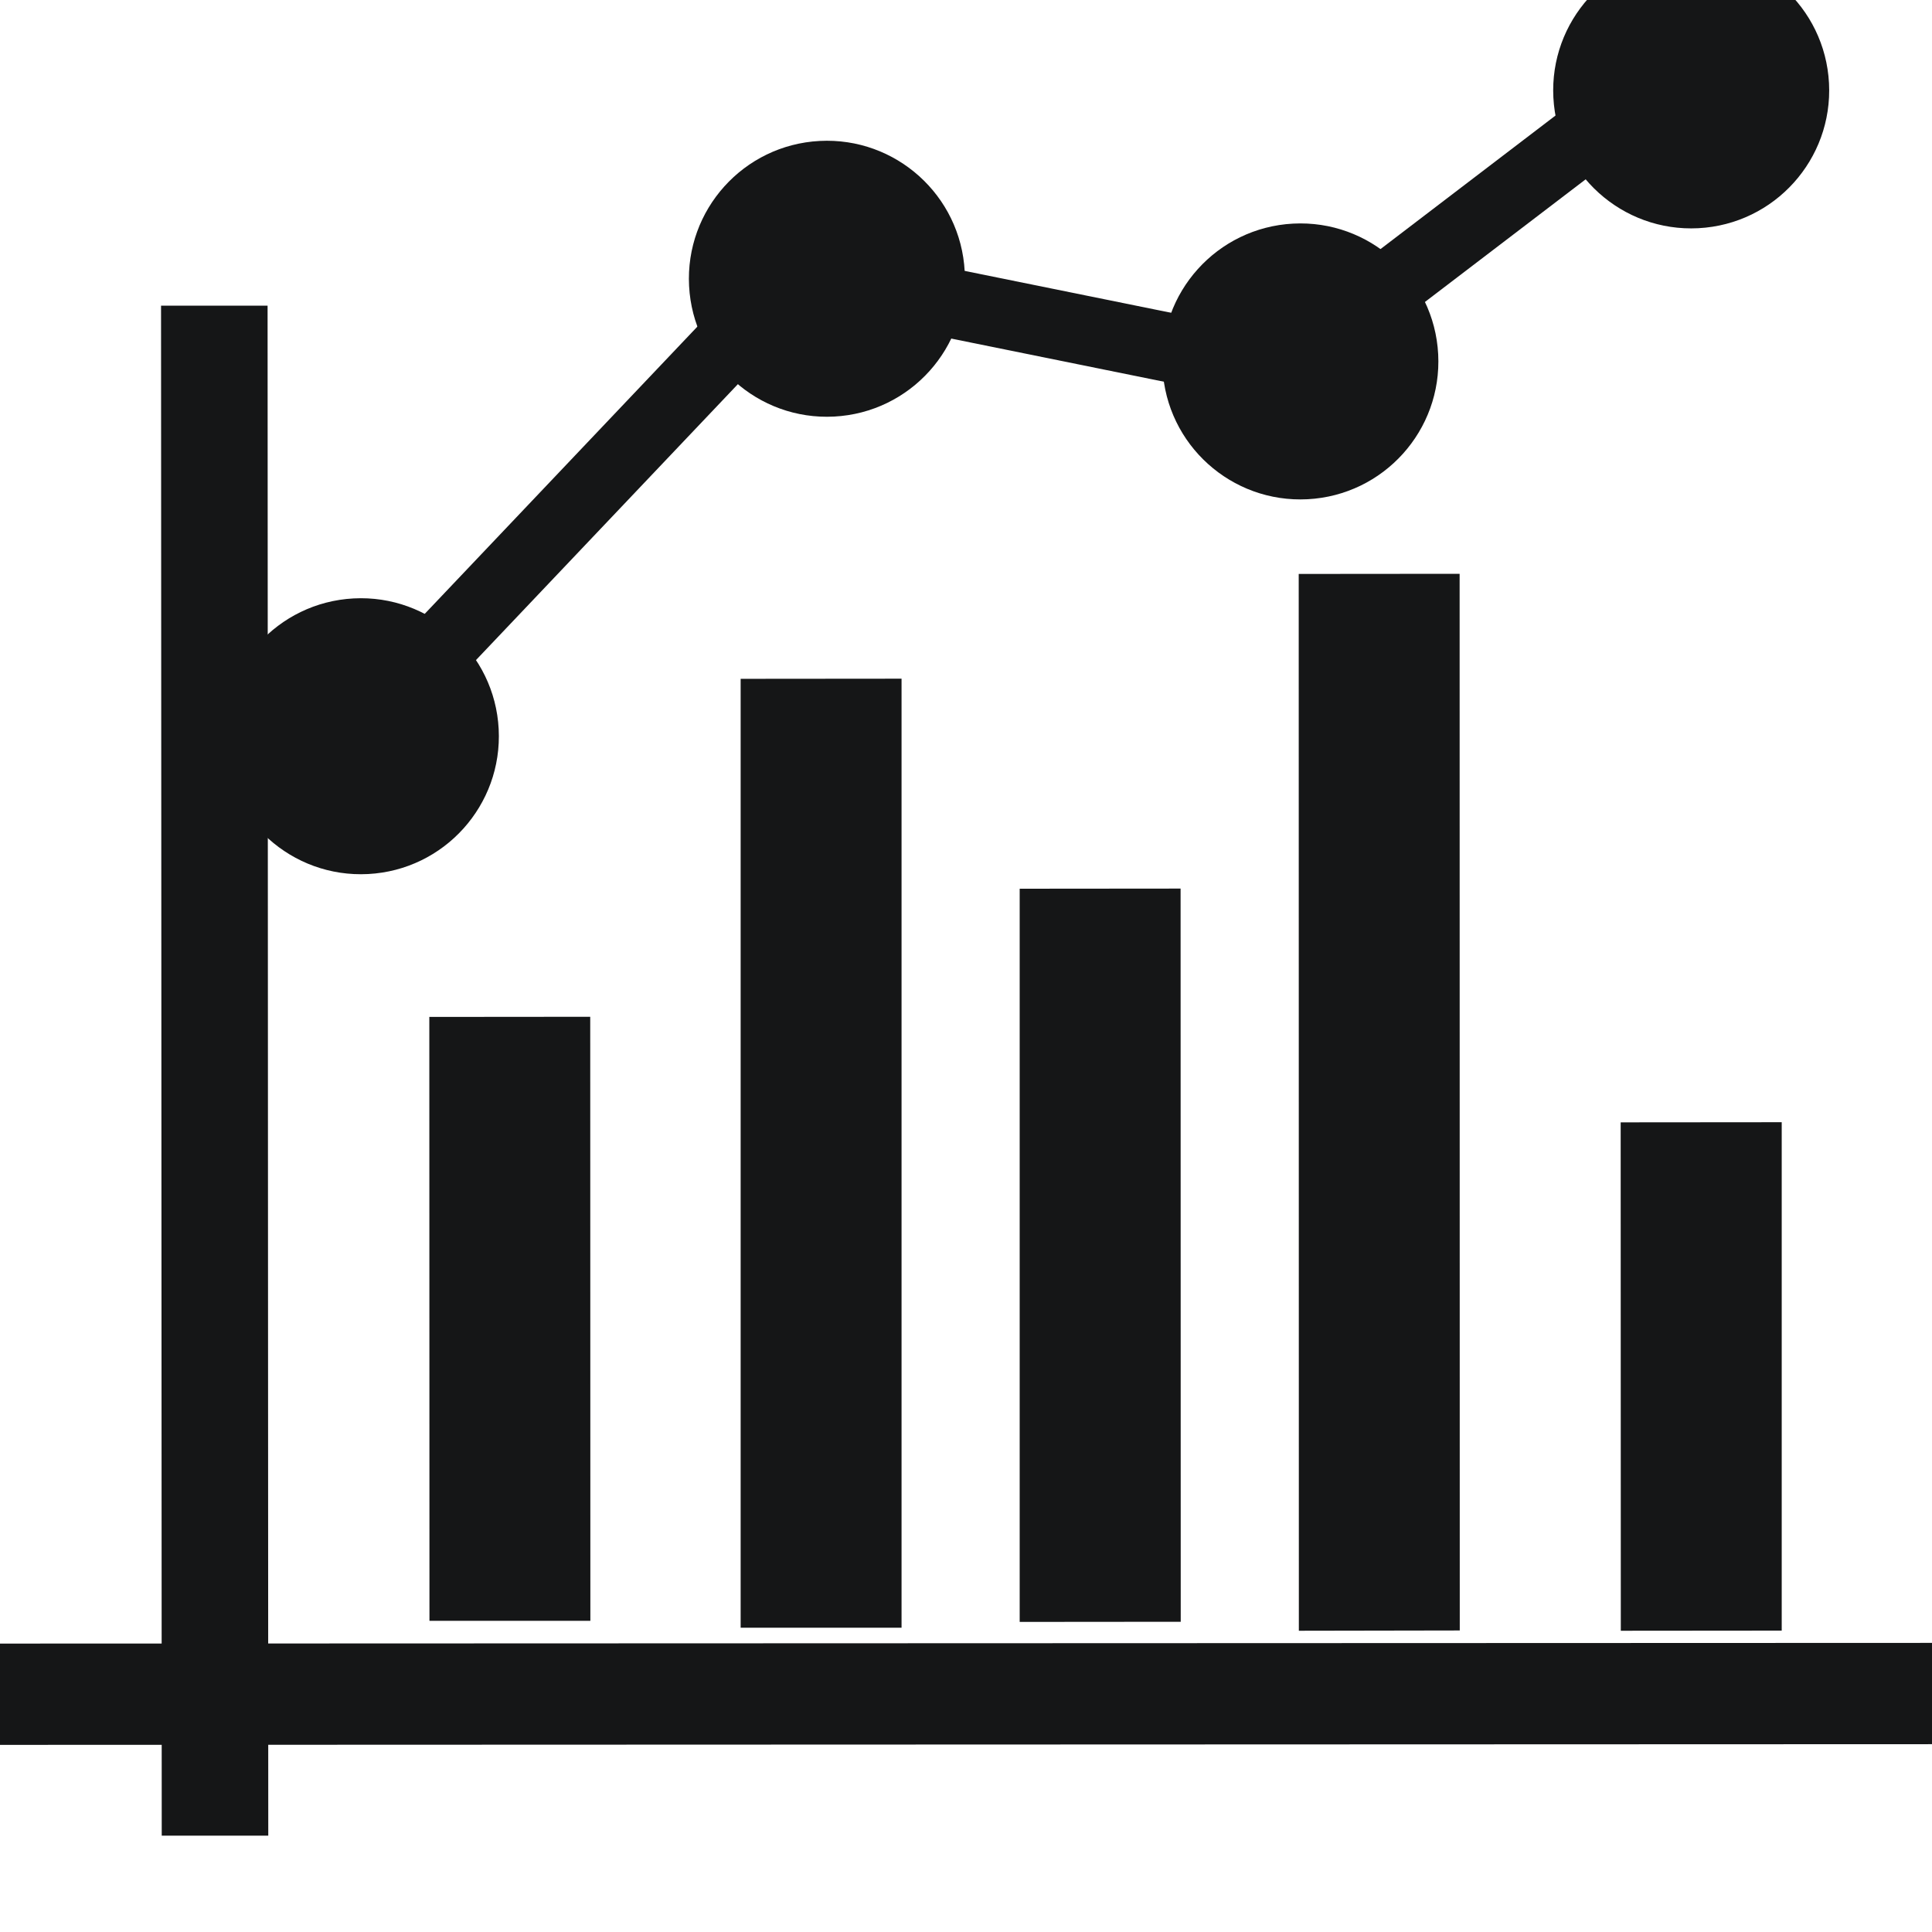 <?xml version="1.0" encoding="UTF-8"?>
<svg width="14px" height="14px" viewBox="0 0 14 14" version="1.1" xmlns="http://www.w3.org/2000/svg" xmlns:xlink="http://www.w3.org/1999/xlink">
    <!-- Generator: sketchtool 53.2 (72643) - https://sketchapp.com -->
    <title>97C4D579-B3BD-45FB-A782-BC79C2F515E1</title>
    <desc>Created with sketchtool.</desc>
    <g id="Docs" stroke="none" stroke-width="1" fill="none" fill-rule="evenodd">
        <g id="Docs-Icon" transform="translate(-59, -30)">
            <g id="analytics" transform="translate(54, 25)">
                <polygon id="Fill-1" fill="#151617" points="6.167 7.215 6.172 18.302 6.944 18.302 6.939 7.215"></polygon>
                <polygon id="Fill-2" fill="#151617" points="5 16.91 5 17.644 19 17.639 19 16.905"></polygon>
                <polygon id="Fill-3" fill="#151617" points="9.277 12.368 8.111 12.369 8.112 16.745 9.278 16.745"></polygon>
                <polygon id="Fill-4" fill="#151617" points="11.533 9.918 10.367 9.919 10.367 16.795 11.533 16.795"></polygon>
                <polygon id="Fill-5" fill="#151617" points="13.555 11.439 12.389 11.44 12.389 16.753 13.556 16.752"></polygon>
                <polygon id="Fill-5" fill="#151617" points="15.577 9.158 14.411 9.159 14.412 16.817 15.578 16.815"></polygon>
                <polygon id="Fill-5" fill="#151617" points="17.911 13.132 16.744 13.133 16.745 16.817 17.911 16.816"></polygon>
                <polyline id="Path-3" stroke="#151617" stroke-width="0.5" fill-rule="nonzero" transform="translate(12.295, 7.99) rotate(-3) translate(-12.295, -7.99) " points="7.259 10.28 10.829 6.893 14.282 7.784 17.332 5.7"></polyline>
                <ellipse id="Oval" fill="#151617" fill-rule="nonzero" transform="translate(7.615, 10.335) rotate(-3) translate(-7.615, -10.335) " cx="7.615" cy="10.335" rx="1" ry="1"></ellipse>
                <ellipse id="Oval-Copy-5" fill="#151617" fill-rule="nonzero" transform="translate(10.992, 7.02) rotate(-3) translate(-10.992, -7.02) " cx="10.992" cy="7.02" rx="1" ry="1"></ellipse>
                <ellipse id="Oval-Copy-6" fill="#151617" fill-rule="nonzero" transform="translate(14.423, 7.619) rotate(-3) translate(-14.423, -7.619) " cx="14.423" cy="7.619" rx="1" ry="1"></ellipse>
                <ellipse id="Oval-Copy-7" fill="#151617" fill-rule="nonzero" transform="translate(17.255, 5.655) rotate(-3) translate(-17.255, -5.655) " cx="17.255" cy="5.655" rx="1" ry="1"></ellipse>
            </g>
        </g>
    </g>
</svg>